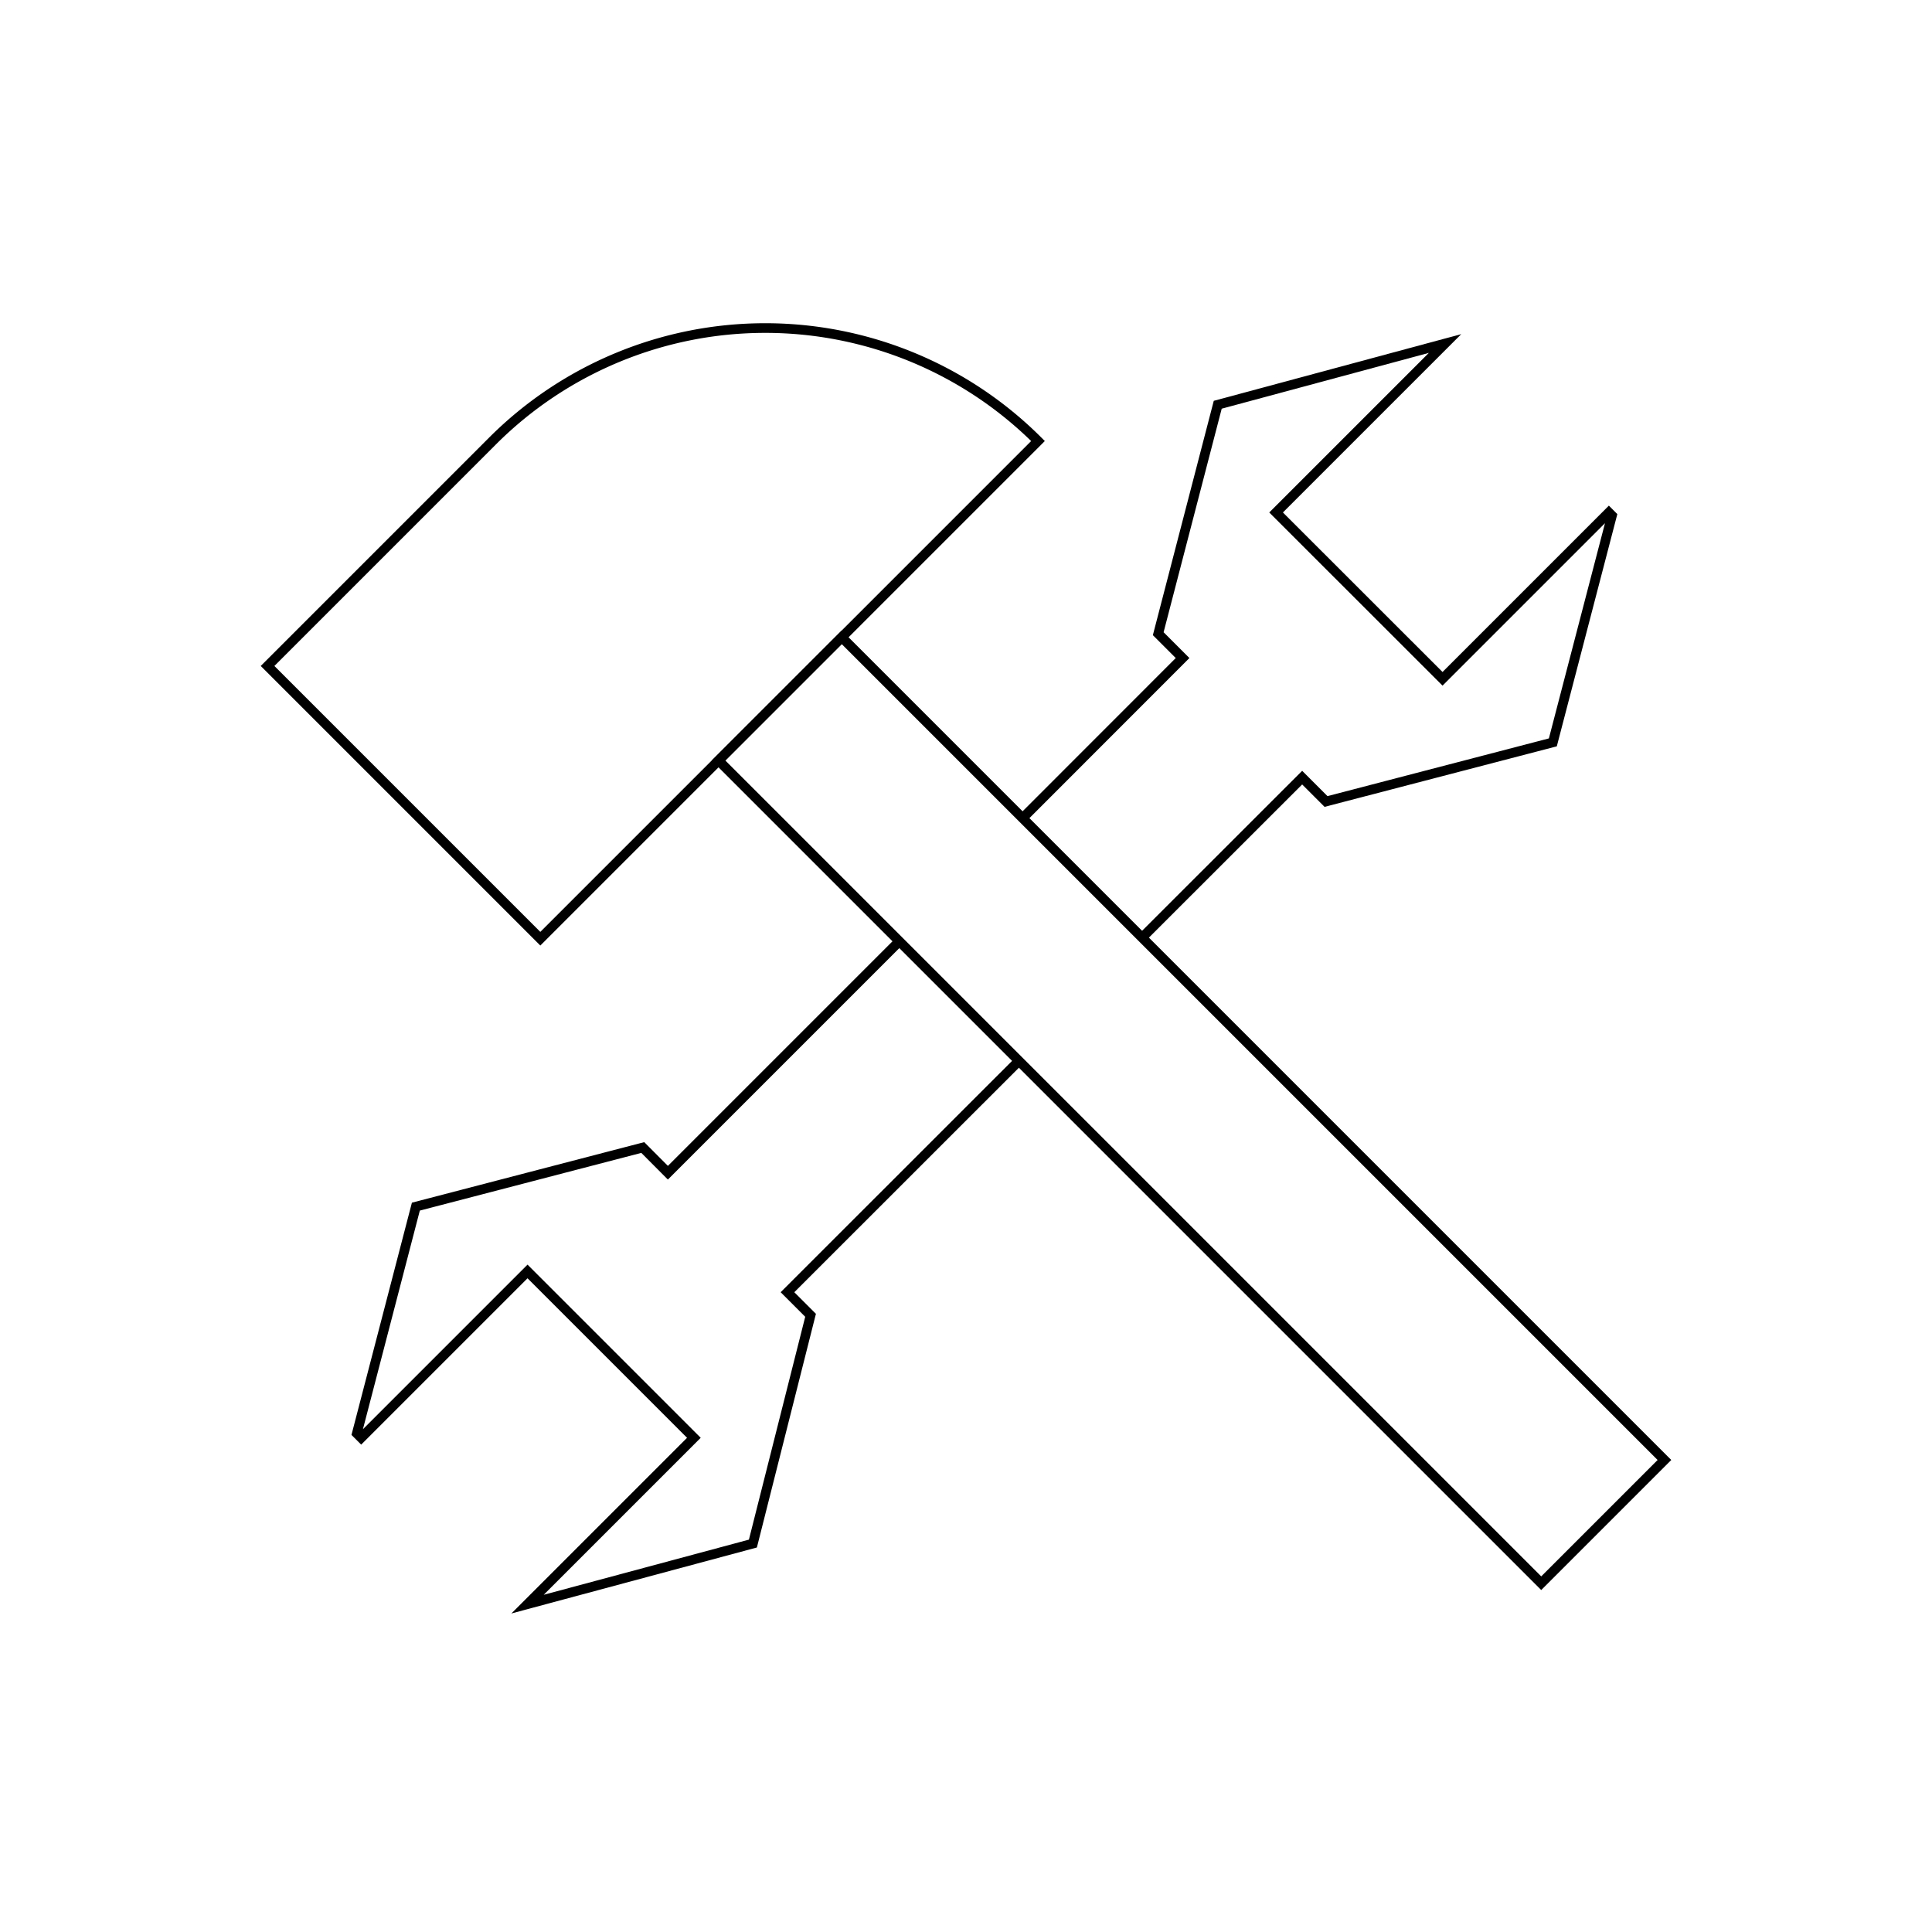 <svg id="Layer_1" data-name="Layer 1" xmlns="http://www.w3.org/2000/svg" width="200" height="200" viewBox="0 0 200 200"><title>Artboard 1 copy 10</title><path d="M31.14,37.32h33A39.93,39.93,0,0,1,104,77.25v0a0,0,0,0,1,0,0H31.14a0,0,0,0,1,0,0V37.32A0,0,0,0,1,31.14,37.32Z" transform="translate(-20.71 64.57) rotate(-45)" fill="none" stroke="#000" stroke-miterlimit="10"/><rect x="114.32" y="54.71" width="18.04" height="120.44" transform="translate(-45.14 120.88) rotate(-45)" fill="none" stroke="#000" stroke-miterlimit="10"/><polyline points="105.48 109.82 81.52 133.77 83.91 136.16 77.94 159.79 54.61 166.06 71.83 148.84 54.61 131.62 37.39 148.84 36.94 148.39 43.05 124.91 66.54 118.79 69.14 121.4 93.1 97.44" fill="none" stroke="#000" stroke-miterlimit="10"/><polyline points="118.23 97.06 134.8 80.5 137.27 82.97 160.75 76.85 166.87 53.37 166.55 53.05 149.33 70.27 132.1 53.05 149.59 35.56 126.06 41.9 119.9 65.6 122.42 68.12 105.86 84.69" fill="none" stroke="#000" stroke-miterlimit="10"/></svg>